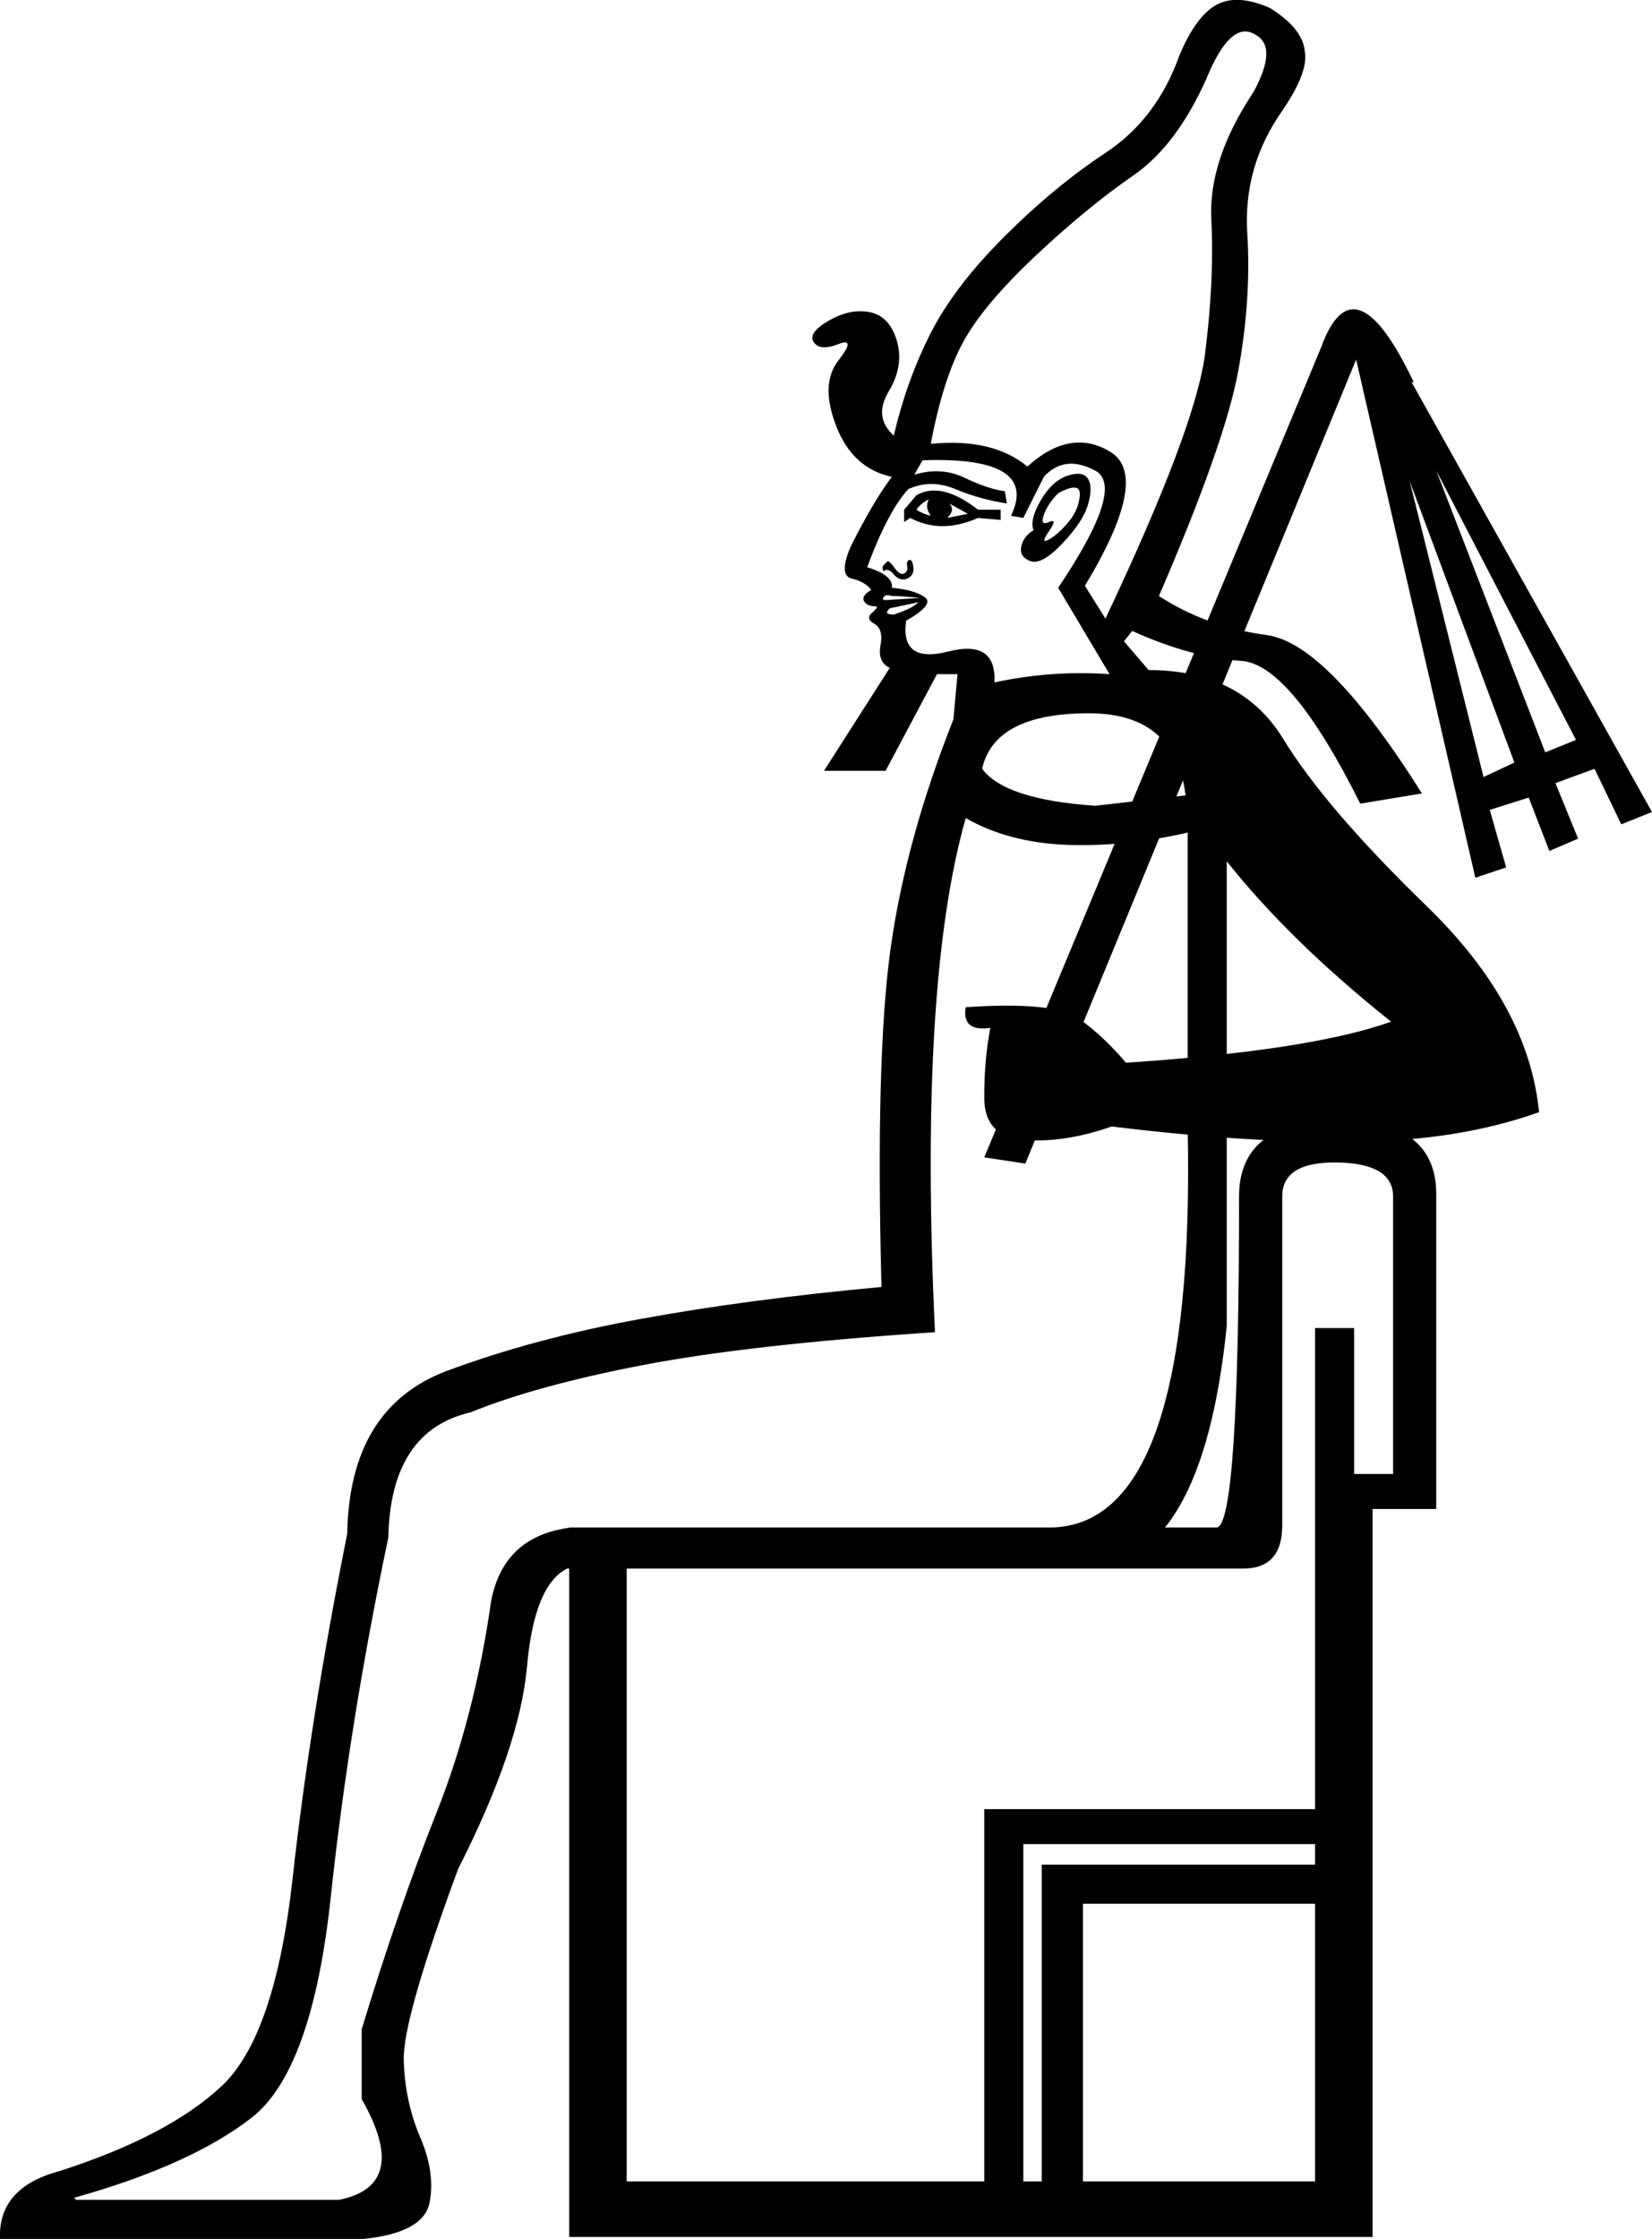 <?xml version='1.0' encoding ='UTF-8' standalone='yes'?>
<svg width='13.278' height='17.983' xmlns='http://www.w3.org/2000/svg' xmlns:xlink='http://www.w3.org/1999/xlink' xmlns:inkscape='http://www.inkscape.org/namespaces/inkscape'>
<path style='fill:#000000; stroke:none' d=' M 9.777 12.269  Q 9.959 12.269 9.959 9.61  Q 9.959 8.999 10.768 8.999  Q 11.544 8.999 11.544 9.593  L 11.544 12.12  L 11.032 12.12  L 11.032 17.967  L 4.575 17.967  L 4.575 12.269  L 9.777 12.269  Z  M 9.992 12.599  L 5.037 12.599  L 5.037 17.521  L 7.911 17.521  L 7.911 14.531  L 10.57 14.531  L 10.57 10.667  L 10.884 10.667  L 10.884 11.839  L 11.197 11.839  L 11.197 9.61  Q 11.197 9.346 10.752 9.337  Q 10.306 9.329 10.306 9.61  L 10.306 12.252  Q 10.306 12.599 9.992 12.599  Z  M 8.225 14.812  L 8.225 17.521  L 8.373 17.521  L 8.373 14.977  L 10.57 14.977  L 10.57 14.812  L 8.225 14.812  Z  M 8.704 15.291  L 8.704 17.521  L 10.57 17.521  L 10.57 15.291  L 8.704 15.291  Z  M 9.546 6.687  Q 9.05 6.802 8.58 6.786  Q 8.109 6.769 7.762 6.571  Q 7.382 7.909 7.515 10.7  Q 6.028 10.799 5.169 10.964  Q 4.311 11.129 3.782 11.344  Q 3.138 11.493 3.121 12.351  Q 2.808 13.838 2.659 15.233  Q 2.51 16.629 2.023 17.009  Q 1.536 17.389 0.595 17.653  L 0.611 17.669  L 2.725 17.669  Q 3.303 17.554 2.907 16.86  L 2.907 16.299  Q 3.204 15.324 3.51 14.556  Q 3.815 13.788 3.947 12.863  Q 4.046 12.335 4.591 12.269  L 8.456 12.269  Q 9.612 12.236 9.546 9.065  L 9.546 6.687  Z  M 9.529 6.389  Q 9.447 5.729 8.753 5.729  Q 7.993 5.729 7.894 6.175  Q 8.076 6.422 8.803 6.472  L 9.529 6.389  Z  M 10.091 0.279  Q 9.909 0.163 9.728 0.559  Q 9.48 1.154 9.108 1.41  Q 8.737 1.666 8.324 2.054  Q 7.911 2.442 7.746 2.739  Q 7.581 3.037 7.481 3.565  Q 7.977 3.516 8.258 3.747  Q 8.605 3.433 8.927 3.631  Q 9.249 3.83 8.72 4.705  L 8.885 4.969  Q 9.612 3.433 9.686 2.839  Q 9.761 2.244 9.736 1.765  Q 9.711 1.286 10.074 0.741  Q 10.273 0.378 10.091 0.279  Z  M 8.307 4.259  Q 8.274 4.176 8.365 4.019  Q 8.456 3.863 8.58 3.821  Q 8.704 3.78 8.745 3.846  Q 8.786 3.912 8.745 4.052  Q 8.704 4.193 8.538 4.366  Q 8.373 4.54 8.282 4.507  Q 8.192 4.474 8.208 4.391  Q 8.225 4.308 8.307 4.259  Z  M 8.505 3.962  Q 8.423 4.044 8.39 4.135  Q 8.357 4.226 8.431 4.193  Q 8.505 4.16 8.431 4.267  Q 8.357 4.375 8.431 4.333  Q 8.505 4.292 8.588 4.193  Q 8.671 4.094 8.679 3.978  Q 8.687 3.863 8.505 3.962  Z  M 7.267 4.193  L 7.267 4.094  L 7.366 3.978  Q 7.564 3.863 7.861 4.094  L 8.043 4.094  L 8.043 4.176  L 7.861 4.16  Q 7.564 4.292 7.316 4.16  L 7.267 4.193  Z  M 7.366 4.094  Q 7.415 4.127 7.481 4.143  Q 7.432 4.077 7.465 4.011  Q 7.399 4.044 7.366 4.094  Z  M 7.614 4.16  Q 7.696 4.143 7.779 4.127  L 7.63 4.044  Q 7.68 4.094 7.614 4.16  Z  M 7.102 4.589  Q 7.085 4.556 7.102 4.54  Q 7.118 4.523 7.135 4.507  Q 7.151 4.507 7.192 4.564  Q 7.234 4.622 7.267 4.606  Q 7.3 4.589 7.292 4.548  Q 7.283 4.507 7.308 4.498  Q 7.333 4.49 7.341 4.556  Q 7.349 4.622 7.292 4.647  Q 7.234 4.672 7.184 4.614  Q 7.135 4.556 7.102 4.589  Z  M 7.382 4.837  L 7.151 4.886  Q 7.118 4.92 7.135 4.928  Q 7.151 4.936 7.184 4.936  Q 7.234 4.92 7.292 4.895  Q 7.349 4.87 7.382 4.837  Z  M 7.382 4.804  Q 7.415 4.804 7.325 4.796  Q 7.234 4.787 7.168 4.787  Q 7.118 4.771 7.102 4.796  Q 7.085 4.82 7.118 4.82  L 7.382 4.804  Z  M 8.918 5.415  L 8.505 4.721  Q 9.05 3.912 8.803 3.78  Q 8.555 3.648 8.39 3.83  L 8.225 4.16  L 8.126 4.143  Q 8.357 3.664 7.415 3.697  L 7.349 3.813  Q 7.564 3.747 7.754 3.838  Q 7.944 3.929 8.076 3.945  L 8.093 4.044  Q 7.878 4.011 7.68 3.929  Q 7.481 3.846 7.3 3.929  Q 7.135 4.11 6.97 4.556  Q 7.184 4.622 7.168 4.721  Q 7.349 4.738 7.432 4.796  Q 7.515 4.853 7.283 4.986  Q 7.234 5.332 7.622 5.233  Q 8.01 5.134 7.993 5.481  Q 8.456 5.382 8.918 5.415  Z  M 7.911 9.296  L 10.619 2.789  Q 10.884 2.062 11.363 3.07  L 11.346 3.07  L 13.278 6.522  L 13.031 6.621  L 12.816 6.175  L 12.502 6.29  L 12.684 6.736  L 12.453 6.835  L 12.287 6.406  L 11.974 6.505  L 12.106 6.967  L 11.858 7.05  L 10.9 2.888  L 8.241 9.346  L 7.911 9.296  Z  M 11.924 6.241  L 12.172 6.125  L 11.33 3.863  L 11.924 6.241  Z  M 11.544 3.78  L 12.42 6.043  L 12.667 5.943  L 11.544 3.78  Z  M 9.232 5.382  Q 9.975 5.382 10.314 5.935  Q 10.652 6.488 11.47 7.281  Q 12.287 8.074 12.37 8.933  Q 11.726 9.164 10.875 9.172  Q 10.025 9.181 8.935 9.048  Q 8.555 9.181 8.233 9.156  Q 7.911 9.131 7.911 8.817  Q 7.911 8.503 7.96 8.256  Q 7.729 8.289 7.762 8.09  Q 8.472 8.041 8.671 8.181  Q 8.869 8.322 9.05 8.536  Q 10.537 8.437 11.181 8.206  Q 10.372 7.562 9.86 6.918  L 9.86 6.934  L 9.86 10.65  Q 9.662 12.599 8.704 12.599  L 4.558 12.599  Q 4.294 12.731 4.236 13.384  Q 4.178 14.036 3.683 15.01  Q 3.237 16.216 3.245 16.546  Q 3.254 16.877 3.377 17.166  Q 3.501 17.455 3.452 17.694  Q 3.402 17.934 2.923 17.983  L 0 17.983  Q -0.017 17.57 0.479 17.438  Q 1.354 17.157 1.784 16.753  Q 2.213 16.348 2.353 15.077  Q 2.494 13.805 2.791 12.318  Q 2.808 11.311 3.584 11.014  Q 4.294 10.749 5.153 10.593  Q 6.012 10.436 7.085 10.337  Q 7.036 8.487 7.159 7.612  Q 7.283 6.736 7.663 5.778  L 7.696 5.415  L 7.531 5.415  L 7.118 6.191  L 6.623 6.191  L 7.151 5.365  Q 7.052 5.316 7.077 5.184  Q 7.102 5.052 7.027 5.01  Q 6.953 4.969 7.011 4.92  Q 7.069 4.87 7.036 4.87  Q 6.97 4.87 6.945 4.829  Q 6.92 4.787 7.003 4.738  Q 6.953 4.672 6.846 4.647  Q 6.738 4.622 6.837 4.391  Q 7.019 4.028 7.168 3.83  L 7.168 3.83  Q 6.854 3.763 6.722 3.425  Q 6.59 3.086 6.738 2.896  Q 6.887 2.706 6.738 2.764  Q 6.59 2.822 6.54 2.748  Q 6.491 2.673 6.664 2.574  Q 6.837 2.475 6.994 2.508  Q 7.151 2.541 7.209 2.739  Q 7.267 2.938 7.143 3.144  Q 7.019 3.351 7.184 3.499  Q 7.283 3.07 7.473 2.69  Q 7.663 2.31 8.068 1.905  Q 8.472 1.501 8.885 1.228  Q 9.298 0.956 9.48 0.444  Q 9.612 0.13 9.777 0.039  Q 9.942 -0.052 10.207 0.064  Q 10.471 0.229 10.487 0.411  Q 10.52 0.576 10.306 0.89  Q 9.992 1.336 10.025 1.872  Q 10.058 2.409 9.951 2.987  Q 9.843 3.565 9.315 4.787  Q 9.695 5.035 10.182 5.101  Q 10.669 5.167 11.429 6.373  L 10.933 6.455  Q 10.372 5.332 9.975 5.308  Q 9.579 5.283 9.1 5.068  L 9.034 5.151  L 9.232 5.382  Z '/></svg>
